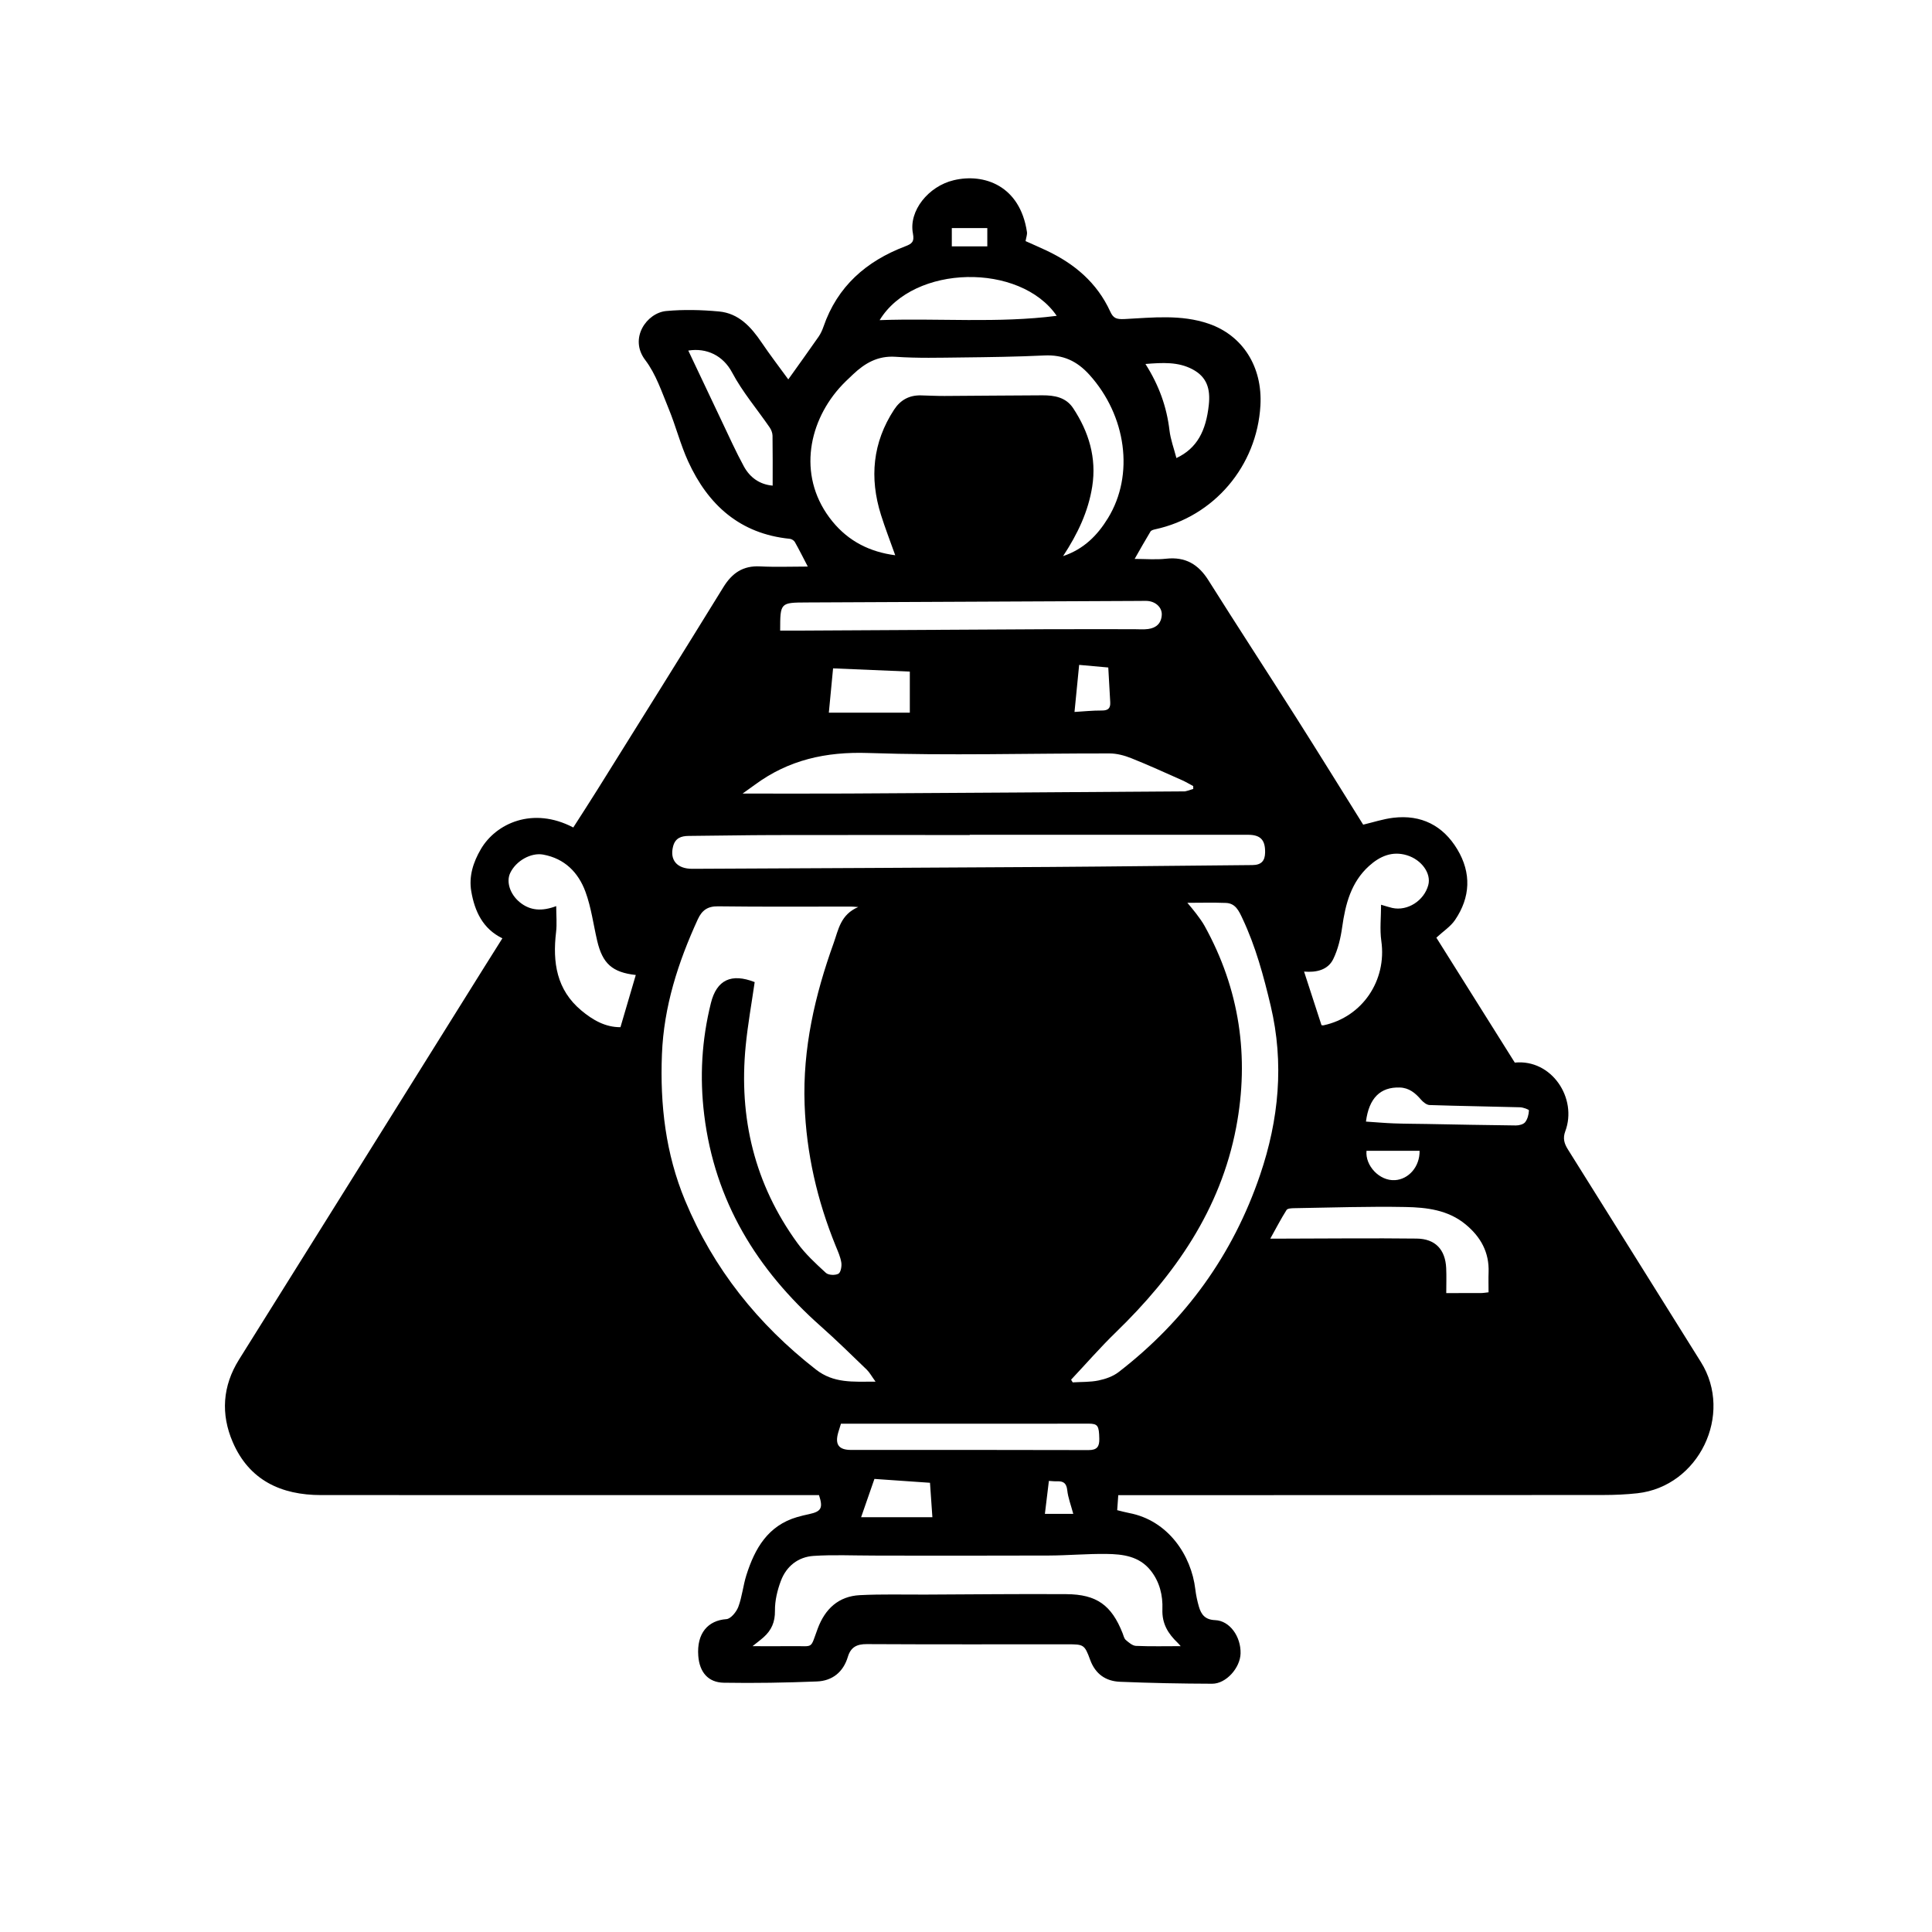 <?xml version="1.0" encoding="utf-8"?>
<!-- Generator: Adobe Illustrator 16.0.0, SVG Export Plug-In . SVG Version: 6.00 Build 0)  -->
<!DOCTYPE svg PUBLIC "-//W3C//DTD SVG 1.1//EN" "http://www.w3.org/Graphics/SVG/1.1/DTD/svg11.dtd">
<svg version="1.1" xmlns="http://www.w3.org/2000/svg" xmlns:xlink="http://www.w3.org/1999/xlink" x="0px" y="0px" width="1024px"
	 height="1024px" viewBox="0 0 1024 1024" enable-background="new 0 0 1024 1024" xml:space="preserve">
<g id="Layer_1" display="none">
	<path display="inline" fill-rule="evenodd" clip-rule="evenodd" d="M700.29,337.519c55.732,87.883,111.593,175.685,167.452,263.487
		c21.24,33.386,42.795,66.574,63.718,100.158c22.815,36.622,4.173,81.982-38.931,91.049c-2.899,0.609-5.971,0.545-8.962,0.549
		c-29.665,0.037-59.33,0.022-88.995,0.022c0-0.006,0-0.012,0-0.018c-30.499,0-60.997,0.055-91.495-0.06l-361.859,0.069
		c-65.663,0.011-131.326-0.041-196.989,0.089c-24.093,0.048-42.862-9.763-54.159-30.93c-11.075-20.751-9.03-42.013,3.421-61.657
		c31.511-49.713,63.545-99.094,95.246-148.687c46.741-73.122,93.461-146.259,139.793-219.64l63.959-90.916
		c16.837-26.534,33.911-52.919,50.735-79.462c16.295-25.708,39.892-38.659,69.947-38.838c26.772-0.159,49.159,10.511,64.305,32.92
		c18.891,27.952,36.699,56.638,54.828,85.1L700.29,337.519z"/>
</g>
<g id="Layer_2">
	<path fill-rule="evenodd" clip-rule="evenodd" d="M434.088,792.443c-4.061,0-8.218,0-12.375,0
		c-83.828-0.013-167.656-0.049-251.484-0.021c-21.312,0.007-38.178-7.904-46.881-28.104c-6.364-14.771-5.46-29.663,3.371-43.768
		c43.333-69.209,86.555-138.488,129.821-207.74c3.157-5.055,6.343-10.093,9.733-15.486c-10.325-4.996-14.67-14.26-16.488-24.886
		c-1.37-8.003,1.031-15.438,5.073-22.359c7.947-13.613,27.477-22.774,48.993-11.497c4.218-6.6,8.529-13.208,12.704-19.9
		c22.315-35.773,44.698-71.506,66.806-107.406c4.639-7.532,10.414-11.534,19.474-11.074c8.242,0.419,16.522,0.089,25.309,0.089
		c-2.396-4.6-4.518-8.867-6.858-13.012c-0.468-0.828-1.726-1.604-2.689-1.7c-26.371-2.643-43.282-17.903-53.857-41.016
		c-4.114-8.994-6.54-18.746-10.32-27.911c-3.649-8.847-6.752-18.373-12.428-25.825c-8.768-11.513,0.806-25.032,11.156-25.984
		c9.231-0.849,18.674-0.614,27.921,0.242c10.435,0.967,16.995,8.158,22.587,16.428c4.535,6.708,9.48,13.139,14.156,19.571
		c5.631-7.905,10.91-15.219,16.059-22.623c1.117-1.605,1.956-3.472,2.598-5.33c7.363-21.35,22.645-34.694,43.218-42.533
		c3.593-1.369,5.05-2.352,4.178-6.888c-2.293-11.932,8.179-24.992,21.635-28.194c16.116-3.836,35.129,2.9,38.807,27.438
		c0.206,1.379-0.415,2.881-0.734,4.837c3.59,1.612,7.337,3.228,11.027,4.963c14.889,7.001,26.856,17.106,33.839,32.348
		c1.616,3.527,3.21,4.219,7.655,3.992c14.85-0.757,29.934-2.539,44.526,2.475c18.062,6.206,28.598,22.834,27.432,43.341
		c-1.826,32.101-24.58,58.863-55.756,65.625c-0.896,0.194-2.104,0.516-2.508,1.179c-2.816,4.64-5.459,9.386-8.396,14.517
		c5.887,0,11.336,0.489,16.663-0.104c10.18-1.134,17.082,2.917,22.438,11.429c15.292,24.302,31.003,48.34,46.392,72.581
		c12.002,18.908,23.769,37.966,35.633,56.945c5.325-1.254,10.538-2.994,15.884-3.643c14.845-1.8,26.434,4.093,34.023,16.746
		c7.506,12.515,6.978,25.4-1.262,37.482c-2.337,3.428-6.131,5.863-9.861,9.313c13.496,21.495,27.452,43.725,41.571,66.213
		c19.611-1.954,33.294,18.948,26.764,36.392c-1.393,3.721-0.569,6.508,1.39,9.632c23.549,37.546,47.003,75.15,70.509,112.724
		c17.345,27.725-1.108,65.928-33.69,69.515c-5.938,0.654-11.948,0.915-17.926,0.92c-83.995,0.074-167.989,0.072-251.984,0.089
		c-1.643,0-3.284,0-5.231,0c-0.196,2.753-0.368,5.16-0.567,7.959c2.223,0.535,4.254,1.116,6.322,1.508
		c20.705,3.92,32.95,22.449,35.077,40.36c0.37,3.111,1.027,6.223,1.898,9.233c1.226,4.233,3.312,6.977,8.641,7.181
		c7.726,0.297,13.675,8.737,13.454,17.642c-0.189,7.637-7.644,16.085-15.05,16.063c-16.302-0.047-32.612-0.361-48.9-1.038
		c-7.504-0.312-13.015-4.086-15.768-11.626c-2.967-8.123-3.496-8.232-11.925-8.232c-35.498,0-70.996,0.086-106.493-0.102
		c-5.302-0.027-8.478,1.627-10.021,6.764c-2.426,8.062-8.213,12.711-16.402,13.032c-16.434,0.646-32.902,0.956-49.344,0.668
		c-8.395-0.147-12.872-5.701-13.521-14.184c-0.922-12.054,5.162-18.847,14.916-19.521c2.31-0.159,5.306-3.845,6.313-6.535
		c2.013-5.377,2.526-11.296,4.269-16.798c4.469-14.113,11.411-26.251,26.924-30.771c2.064-0.602,4.166-1.093,6.271-1.541
		C435.311,801.138,436.341,799.292,434.088,792.443z M454.89,480.746c-2.313-0.146-3.073-0.235-3.835-0.236
		c-23.499-0.008-47.001,0.166-70.497-0.137c-5.615-0.072-8.557,2.185-10.729,6.928c-10.424,22.763-17.995,46.15-18.989,71.522
		c-1.048,26.738,1.939,52.608,12.281,77.486c15.027,36.151,38.546,65.543,69.328,89.57c9.407,7.343,19.499,6.451,31.603,6.425
		c-2.109-2.914-3.155-4.911-4.695-6.395c-8.032-7.741-15.994-15.571-24.337-22.969c-33.881-30.039-56.159-66.274-61.771-112.011
		c-2.467-20.106-1.314-39.803,3.551-59.302c3.082-12.357,10.875-15.906,23.196-11.093c-1.606,11.209-3.653,22.459-4.765,33.801
		c-3.74,38.152,4.714,73.29,27.398,104.493c4.26,5.858,9.74,10.902,15.113,15.825c1.351,1.236,4.91,1.381,6.621,0.467
		c1.268-0.677,1.854-3.983,1.553-5.935c-0.471-3.052-1.835-5.994-3.019-8.902c-9.772-24.014-15.499-48.884-16.44-74.86
		c-1.074-29.685,5.466-57.984,15.415-85.621C444.359,492.896,445.439,484.756,454.89,480.746z M563.45,294.757
		c11.119-3.748,18.272-11.106,23.814-20.156c14.106-23.037,9.636-54.354-9.823-75.931c-6.726-7.458-14.111-10.731-23.973-10.263
		c-14.587,0.693-29.202,0.891-43.809,1.055c-11.652,0.13-23.348,0.451-34.951-0.352c-9.432-0.653-16.26,3.354-22.586,9.323
		c-2.542,2.399-5.117,4.792-7.413,7.418c-16.969,19.402-21.824,48.069-3.521,70.505c8.641,10.59,19.9,16.195,33.303,17.943
		c-2.636-7.419-5.344-14.349-7.565-21.431c-6.145-19.592-4.448-38.281,6.953-55.734c3.371-5.159,8.071-7.715,14.23-7.569
		c4.16,0.098,8.319,0.324,12.479,0.305c17.316-0.084,34.633-0.292,51.949-0.342c6.319-0.019,12.429,1.02,16.259,6.819
		c8.319,12.596,12.479,26.35,10.108,41.493C576.832,271.077,571.202,282.975,563.45,294.757z M625.858,872.496
		c0.025,0.423,0.081,0.202-0.005,0.099c-0.527-0.631-1.047-1.276-1.64-1.843c-5.087-4.865-8.407-10.128-8.115-17.853
		c0.273-7.245-1.435-14.517-6.265-20.545c-6.082-7.589-14.741-8.627-23.435-8.735c-10.136-0.127-20.28,0.796-30.422,0.84
		c-29.665,0.128-59.331,0.046-88.997,0.044c-1.5,0-3-0.029-4.5-0.029c-10.424,0.005-20.881-0.502-31.26,0.187
		c-8.195,0.543-14.395,5.461-17.308,13.152c-1.902,5.023-3.237,10.619-3.168,15.937c0.079,5.948-1.842,10.301-6.021,14.022
		c-1.717,1.529-3.578,2.895-5.872,4.733c7.895,0,14.481,0.071,21.065-0.016c11.644-0.155,9.317,1.907,13.501-9.329
		c3.866-10.383,11.011-17.122,22.326-17.697c11.626-0.592,23.301-0.251,34.954-0.301c24.83-0.104,49.661-0.382,74.489-0.228
		c16.112,0.101,23.964,5.866,29.825,20.721c0.486,1.232,0.774,2.776,1.685,3.557c1.573,1.351,3.527,3.058,5.386,3.139
		C610.006,872.693,617.951,872.496,625.858,872.496z M513.989,442.443c0,0.046,0,0.091,0,0.137
		c-34.659,0-69.318-0.049-103.978,0.022c-14.994,0.031-29.988,0.342-44.982,0.453c-4.056,0.03-7.133,1.147-8.274,5.536
		c-1.881,7.23,2.041,11.933,10.215,11.894c62.976-0.302,125.95-0.576,188.925-0.98c35.974-0.23,71.946-0.723,107.92-1.002
		c4.655-0.036,6.64-2.162,6.72-6.63c0.121-6.693-2.427-9.423-9.078-9.424C612.301,442.438,563.145,442.443,513.989,442.443z
		 M567.696,731.269c0.286,0.472,0.571,0.944,0.857,1.416c4.572-0.286,9.245-0.088,13.686-1.007c3.715-0.77,7.686-2.163,10.644-4.445
		c35.41-27.319,60.603-62.185,74.986-104.499c9.945-29.258,12.85-59.214,5.607-89.701c-3.752-15.793-7.962-31.405-14.92-46.168
		c-1.908-4.051-3.688-8.102-8.805-8.296c-6.736-0.256-13.489-0.063-20.418-0.063c1.563,1.904,3.188,3.74,4.648,5.699
		c1.582,2.12,3.202,4.249,4.479,6.555c18.575,33.564,23.847,69.433,16.724,106.826c-8.303,43.586-32.469,78.207-63.75,108.546
		C583.17,714.147,575.591,722.87,567.696,731.269z M393.596,420.601c19.031,0,37.312,0.085,55.592-0.016
		c59.426-0.328,118.852-0.713,178.276-1.147c1.664-0.013,3.322-0.83,4.982-1.272c-0.005-0.513-0.01-1.024-0.016-1.536
		c-1.991-1.055-3.93-2.231-5.985-3.142c-8.924-3.952-17.805-8.023-26.867-11.633c-3.602-1.435-7.634-2.512-11.472-2.518
		c-42.634-0.068-85.305,1.203-127.887-0.231c-22.506-0.758-42.198,3.631-60.127,16.834
		C398.019,417.467,395.907,418.944,393.596,420.601z M413.501,334.243c2.426,0,4.561,0.011,6.694-0.001
		c44.458-0.248,88.915-0.521,133.373-0.734c15.825-0.076,31.651-0.012,47.478-0.017c2.498,0,5.03,0.229,7.487-0.097
		c4.271-0.567,6.997-2.987,7.228-7.511c0.19-3.751-2.983-6.895-7.294-7.339c-1.319-0.136-2.663-0.046-3.995-0.04
		c-58.968,0.269-117.936,0.537-176.902,0.812C413.517,319.382,413.517,319.393,413.501,334.243z M336.979,516.768
		c-12.454-1.395-17.637-6.021-20.474-18.19c-2.019-8.661-3.151-17.642-6.198-25.921c-3.759-10.215-11-17.622-22.438-19.709
		c-6.382-1.164-14.396,3.27-17.462,9.785c-2.182,4.637-0.117,11.18,5.023,15.424c5.635,4.652,11.974,4.894,19.378,2.103
		c0,4.985,0.438,9.448-0.079,13.798c-1.901,15.98,0.231,30.561,13.434,41.557c6.045,5.034,12.67,8.869,20.693,8.817
		C331.626,534.997,334.271,525.989,336.979,516.768z M700.416,543.354c0.164,0.013,0.675,0.17,1.131,0.072
		c20.554-4.415,33.554-23.773,30.586-44.642c-0.883-6.215-0.136-12.661-0.136-19.258c2.465,0.715,4.175,1.314,5.931,1.702
		c8.079,1.784,16.857-3.813,19.09-12.119c1.657-6.161-3.522-13.427-11.321-15.806c-7.872-2.401-14.444,0.604-20.043,5.651
		c-9.55,8.606-12.554,20.203-14.274,32.461c-0.812,5.782-2.197,11.761-4.75,16.949c-2.842,5.777-8.952,7.148-15.444,6.595
		C694.362,524.734,697.362,533.96,700.416,543.354z M788.964,684.946c0-3.896-0.104-7.217,0.019-10.529
		c0.393-10.638-4.145-18.822-12.183-25.459c-9.312-7.689-20.644-9.002-31.849-9.217c-19.623-0.377-39.266,0.313-58.899,0.622
		c-1.431,0.021-3.606,0.092-4.154,0.954c-2.92,4.599-5.431,9.457-8.616,15.182c3.711,0,5.693,0.003,7.676-0.001
		c23.301-0.04,46.604-0.294,69.9-0.023c9.92,0.115,15.191,5.833,15.649,15.655c0.206,4.419,0.035,8.855,0.035,13.235
		c6.77,0,12.579,0.023,18.388-0.019C786.237,685.337,787.544,685.094,788.964,684.946z M445.717,754.602
		c-0.543,1.75-1.009,3.166-1.423,4.597c-1.868,6.448,0.233,9.297,6.854,9.297c41.936,0.002,83.872-0.054,125.808,0.078
		c4.552,0.015,5.774-1.894,5.692-5.976c-0.14-6.941-0.74-8.029-5.732-8.039c-12.148-0.024-24.297,0.037-36.444,0.041
		C509.027,754.607,477.584,754.602,445.717,754.602z M560.079,167.396c-19.372-28.252-75.871-27.319-93.848,2.285
		C497.604,168.557,528.798,171.404,560.079,167.396z M409.522,257.396c0-9.044,0.071-17.76-0.068-26.473
		c-0.024-1.478-0.668-3.139-1.519-4.377c-6.667-9.7-14.426-18.802-19.908-29.118c-4.743-8.925-13.419-13.178-23.224-11.62
		c5.848,12.347,11.743,24.862,17.701,37.349c3.848,8.064,7.499,16.242,11.778,24.073
		C397.499,253.112,402.66,256.801,409.522,257.396z M723.987,594.463c5.096,0.341,9.874,0.772,14.663,0.951
		c5.816,0.217,11.641,0.211,17.461,0.315c15.78,0.283,31.56,0.628,47.341,0.783c1.687,0.017,4.002-0.572,4.925-1.746
		c1.29-1.641,1.878-4.078,1.993-6.216c0.026-0.495-3.064-1.624-4.743-1.671c-15.97-0.45-31.947-0.651-47.914-1.185
		c-1.573-0.053-3.425-1.554-4.566-2.882c-3.037-3.532-6.331-6.258-11.272-6.41C731.666,576.087,725.588,581.939,723.987,594.463z
		 M607.112,192.913c7.245,11.405,11.268,22.775,12.735,35.155c0.581,4.906,2.378,9.668,3.677,14.71
		c10.926-5.144,15.682-14.367,17.17-28.18c0.911-8.459-0.987-14.768-8.556-18.813C624.492,191.699,616.278,192.193,607.112,192.913z
		 M482.222,355.956c-13.862-0.583-27.187-1.144-40.674-1.71c-0.732,7.651-1.454,15.182-2.25,23.492c14.61,0,28.745,0,42.924,0
		C482.222,370.573,482.222,363.464,482.222,355.956z M456.412,804.142c12.762,0,25.319,0,37.771,0
		c-0.435-6.256-0.848-12.182-1.269-18.238c-10.122-0.703-19.987-1.388-29.451-2.044C461.111,790.627,458.798,797.28,456.412,804.142
		z M571.971,352.404c-0.867,8.791-1.656,16.799-2.46,24.946c4.655-0.271,9.615-0.795,14.573-0.765
		c3.336,0.021,4.541-1.31,4.364-4.407c-0.349-6.086-0.687-12.173-1.037-18.392C581.94,353.298,577.035,352.858,571.971,352.404z
		 M752.412,609.951c-9.595,0-18.856,0-28.14,0c-0.749,7.877,6.869,16.061,15.103,15.549
		C746.6,625.051,752.543,618.402,752.412,609.951z M555.932,784.909c-0.733,6.048-1.44,11.872-2.119,17.47c4.946,0,9.767,0,15.04,0
		c-1.223-4.593-2.746-8.498-3.189-12.522c-0.403-3.669-1.957-4.871-5.316-4.731C558.9,785.186,557.442,784.991,555.932,784.909z
		 M504.479,120.898c0,3.426,0,6.456,0,9.683c6.349,0,12.556,0,18.814,0c0-3.419,0-6.5,0-9.683
		C516.931,120.898,510.877,120.898,504.479,120.898z"/>
</g>
</svg>
